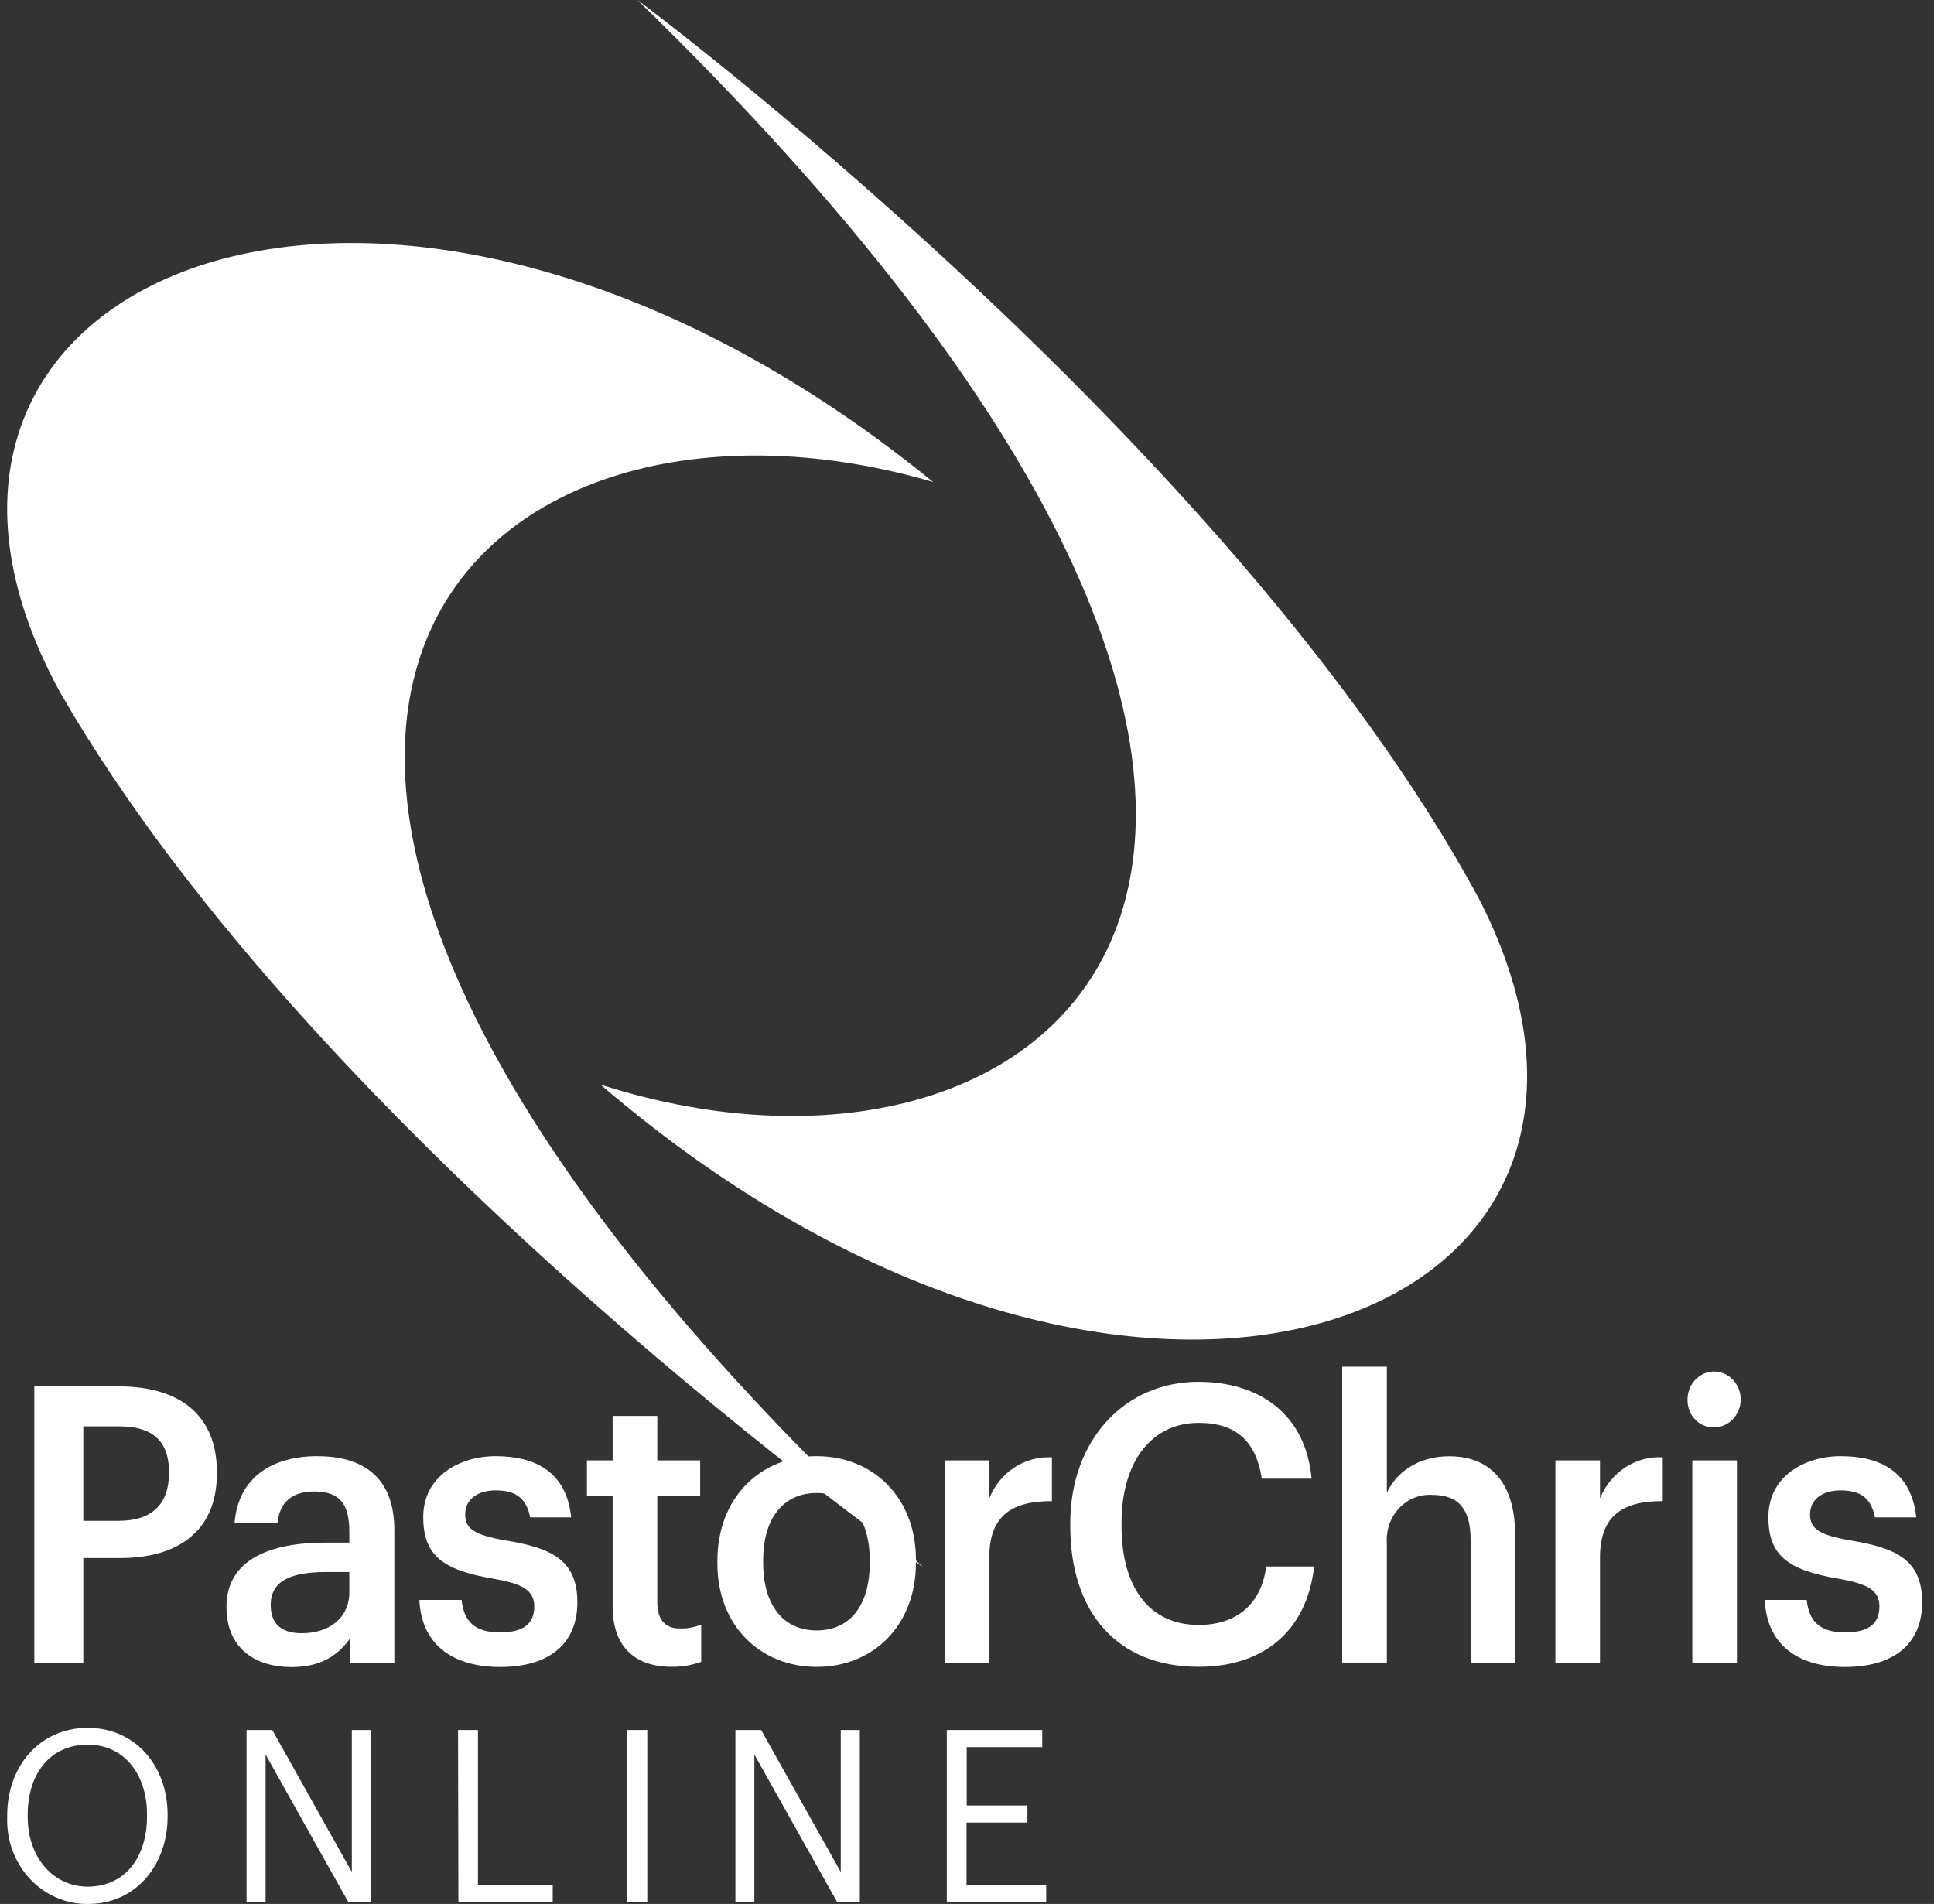 <svg width="128" height="126" viewBox="0 0 128 126" fill="none" xmlns="http://www.w3.org/2000/svg">
<rect x="0" y="0" width="128" height="126" fill="#333333" stroke="none"/>
<g clip-path="url(#clip0_1104_27252)">
<path d="M42.187 0C42.187 0 81.491 29.223 97.849 59.41C112.38 87.579 75.068 102.121 39.741 71.773C70.415 81.651 99.994 56.199 42.187 0Z" fill="white"/>
<path d="M61.092 103.712C61.092 103.712 21.09 75.562 3.988 45.833C-11.224 18.094 25.72 2.52 61.756 31.898C30.872 22.854 1.929 49.098 61.092 103.712Z" fill="white"/>
<path d="M2.27 91.749H7.887C11.79 91.749 14.355 93.572 14.355 97.415V97.516C14.355 101.389 11.694 103.11 7.961 103.11H5.515V110.081H2.27V91.749ZM7.887 100.644C10.037 100.644 11.183 99.542 11.183 97.516V97.415C11.183 95.24 9.964 94.394 7.887 94.394H5.515V100.644H7.887Z" fill="white"/>
<path d="M14.99 106.339C14.99 103.212 17.873 102.086 21.532 102.086H23.121V101.395C23.121 99.607 22.554 98.702 20.8 98.702C19.263 98.702 18.503 99.47 18.361 100.805H15.524C15.768 97.677 18.134 96.366 20.993 96.366C23.853 96.366 26.1 97.6 26.1 101.263V110.057H23.172V108.431C22.344 109.58 21.22 110.325 19.268 110.325C16.931 110.313 14.99 109.134 14.99 106.339ZM23.121 105.368V104.034H21.606C19.337 104.034 17.918 104.57 17.918 106.214C17.918 107.34 18.485 108.085 19.972 108.085C21.776 108.085 23.121 107.084 23.121 105.368Z" fill="white"/>
<path d="M27.757 105.881H30.549C30.696 107.239 31.354 108.031 33.09 108.031C34.679 108.031 35.36 107.436 35.36 106.316C35.36 105.196 34.509 104.802 32.625 104.469C29.261 103.903 28.012 102.902 28.012 100.394C28.012 97.701 30.407 96.366 32.801 96.366C35.411 96.366 37.488 97.391 37.806 100.417H35.088C34.844 99.184 34.18 98.63 32.818 98.63C31.547 98.63 30.787 99.268 30.787 100.221C30.787 101.174 31.4 101.579 33.425 101.937C36.427 102.425 38.214 103.194 38.214 106.036C38.214 108.752 36.381 110.319 33.107 110.319C29.834 110.319 27.876 108.723 27.757 105.881Z" fill="white"/>
<path d="M40.547 106.316V98.982H38.845V96.646H40.547V93.703H43.503V96.646H46.34V98.982H43.503V106.048C43.503 107.239 44.071 107.769 44.967 107.769C45.459 107.787 45.949 107.7 46.408 107.513V109.974C45.765 110.209 45.087 110.322 44.405 110.307C41.897 110.289 40.547 108.854 40.547 106.316Z" fill="white"/>
<path d="M47.48 103.492V103.289C47.48 99.119 50.318 96.366 54.051 96.366C57.785 96.366 60.621 99.113 60.621 103.212V103.414C60.621 107.585 57.785 110.313 54.051 110.313C50.318 110.313 47.48 107.573 47.48 103.492ZM57.563 103.444V103.265C57.563 100.495 56.247 98.803 54.051 98.803C51.855 98.803 50.51 100.471 50.51 103.235V103.444C50.51 106.185 51.804 107.9 54.051 107.9C56.298 107.9 57.563 106.185 57.563 103.444Z" fill="white"/>
<path d="M62.516 96.646H65.472V99.16C65.814 98.314 66.395 97.6 67.137 97.113C67.879 96.627 68.747 96.393 69.62 96.444V99.339C67.033 99.339 65.472 100.239 65.472 103.087V110.057H62.516V96.646Z" fill="white"/>
<path d="M70.835 101.007V100.805C70.835 95.288 74.449 91.445 79.312 91.445C83.312 91.445 86.416 93.548 86.807 97.856H83.511C83.142 95.419 81.848 94.162 79.335 94.162C76.259 94.162 74.228 96.676 74.228 100.775V100.984C74.228 105.106 76.106 107.537 79.335 107.537C81.752 107.537 83.46 106.256 83.806 103.665H86.978C86.467 108.079 83.488 110.307 79.335 110.307C73.893 110.313 70.835 106.643 70.835 101.007Z" fill="white"/>
<path d="M88.832 90.444H91.788V98.785C92.395 97.475 93.814 96.372 95.913 96.372C98.478 96.372 100.282 97.939 100.282 101.627V110.063H97.332V101.907C97.332 99.881 96.549 98.928 94.79 98.928C94.385 98.902 93.979 98.968 93.6 99.12C93.221 99.273 92.878 99.509 92.594 99.813C92.309 100.117 92.09 100.481 91.951 100.881C91.812 101.282 91.757 101.709 91.788 102.133V110.027H88.832V90.444Z" fill="white"/>
<path d="M102.943 96.646H105.894V99.16C106.236 98.314 106.818 97.598 107.561 97.112C108.305 96.626 109.173 96.392 110.047 96.443V99.339C107.46 99.339 105.894 100.238 105.894 103.086V110.057H102.943V96.646Z" fill="white"/>
<path d="M111.687 92.673C111.676 92.305 111.77 91.942 111.956 91.63C112.143 91.319 112.414 91.073 112.734 90.924C113.055 90.775 113.411 90.73 113.756 90.795C114.101 90.86 114.419 91.031 114.671 91.288C114.922 91.544 115.095 91.874 115.167 92.234C115.239 92.594 115.207 92.969 115.075 93.309C114.942 93.65 114.716 93.942 114.425 94.147C114.134 94.352 113.791 94.461 113.441 94.46C113.213 94.467 112.986 94.426 112.774 94.34C112.561 94.253 112.367 94.122 112.204 93.956C112.04 93.789 111.91 93.59 111.822 93.369C111.733 93.149 111.687 92.912 111.687 92.673ZM112.005 96.646H114.956V110.057H112.005V96.646Z" fill="white"/>
<path d="M116.794 105.881H119.574C119.722 107.239 120.38 108.031 122.116 108.031C123.699 108.031 124.386 107.436 124.386 106.316C124.386 105.196 123.529 104.802 121.651 104.469C118.281 103.903 117.038 102.902 117.038 100.394C117.038 97.701 119.432 96.366 121.821 96.366C124.437 96.366 126.508 97.391 126.826 100.417H124.091C123.847 99.184 123.189 98.63 121.821 98.63C120.556 98.63 119.796 99.268 119.796 100.221C119.796 101.174 120.408 101.579 122.434 101.937C125.436 102.425 127.217 103.194 127.217 106.036C127.217 108.752 125.385 110.319 122.111 110.319C118.837 110.319 116.93 108.723 116.794 105.881Z" fill="white"/>
<path d="M0.477 120.245V120.12C0.477 116.891 2.627 114.347 5.805 114.347C8.982 114.347 11.093 116.891 11.093 120.09V120.215C11.093 123.426 8.988 126 5.839 126C5.121 126.013 4.408 125.872 3.745 125.585C3.081 125.299 2.479 124.873 1.977 124.335C1.476 123.796 1.084 123.155 0.826 122.452C0.567 121.749 0.449 120.998 0.477 120.245ZM9.731 120.197V120.072C9.731 117.528 8.307 115.461 5.805 115.461C3.302 115.461 1.833 117.397 1.833 120.102V120.233C1.833 122.979 3.575 124.856 5.805 124.856C8.244 124.856 9.731 122.95 9.731 120.197Z" fill="white"/>
<path d="M16.319 114.49H18.021L23.286 123.885V114.49H24.546V125.857H23.042L17.578 116.11V125.857H16.319V114.49Z" fill="white"/>
<path d="M30.316 114.49H31.633V124.731H36.58V125.857H30.339L30.316 114.49Z" fill="white"/>
<path d="M41.523 114.49H42.839V125.857H41.523V114.49Z" fill="white"/>
<path d="M48.672 114.49H50.374L55.645 123.885V114.49H56.905V125.857H55.395L49.926 116.11V125.857H48.672V114.49Z" fill="white"/>
<path d="M62.664 114.49H68.979V115.622H63.98V119.482H67.998V120.614H63.969V124.731H69.24V125.857H62.664V114.49Z" fill="white"/>
</g>
<defs>
<clipPath id="clip0_1104_27252">
<rect width="126.78" height="126" fill="white" transform="translate(0.477)"/>
</clipPath>
</defs>
</svg>

